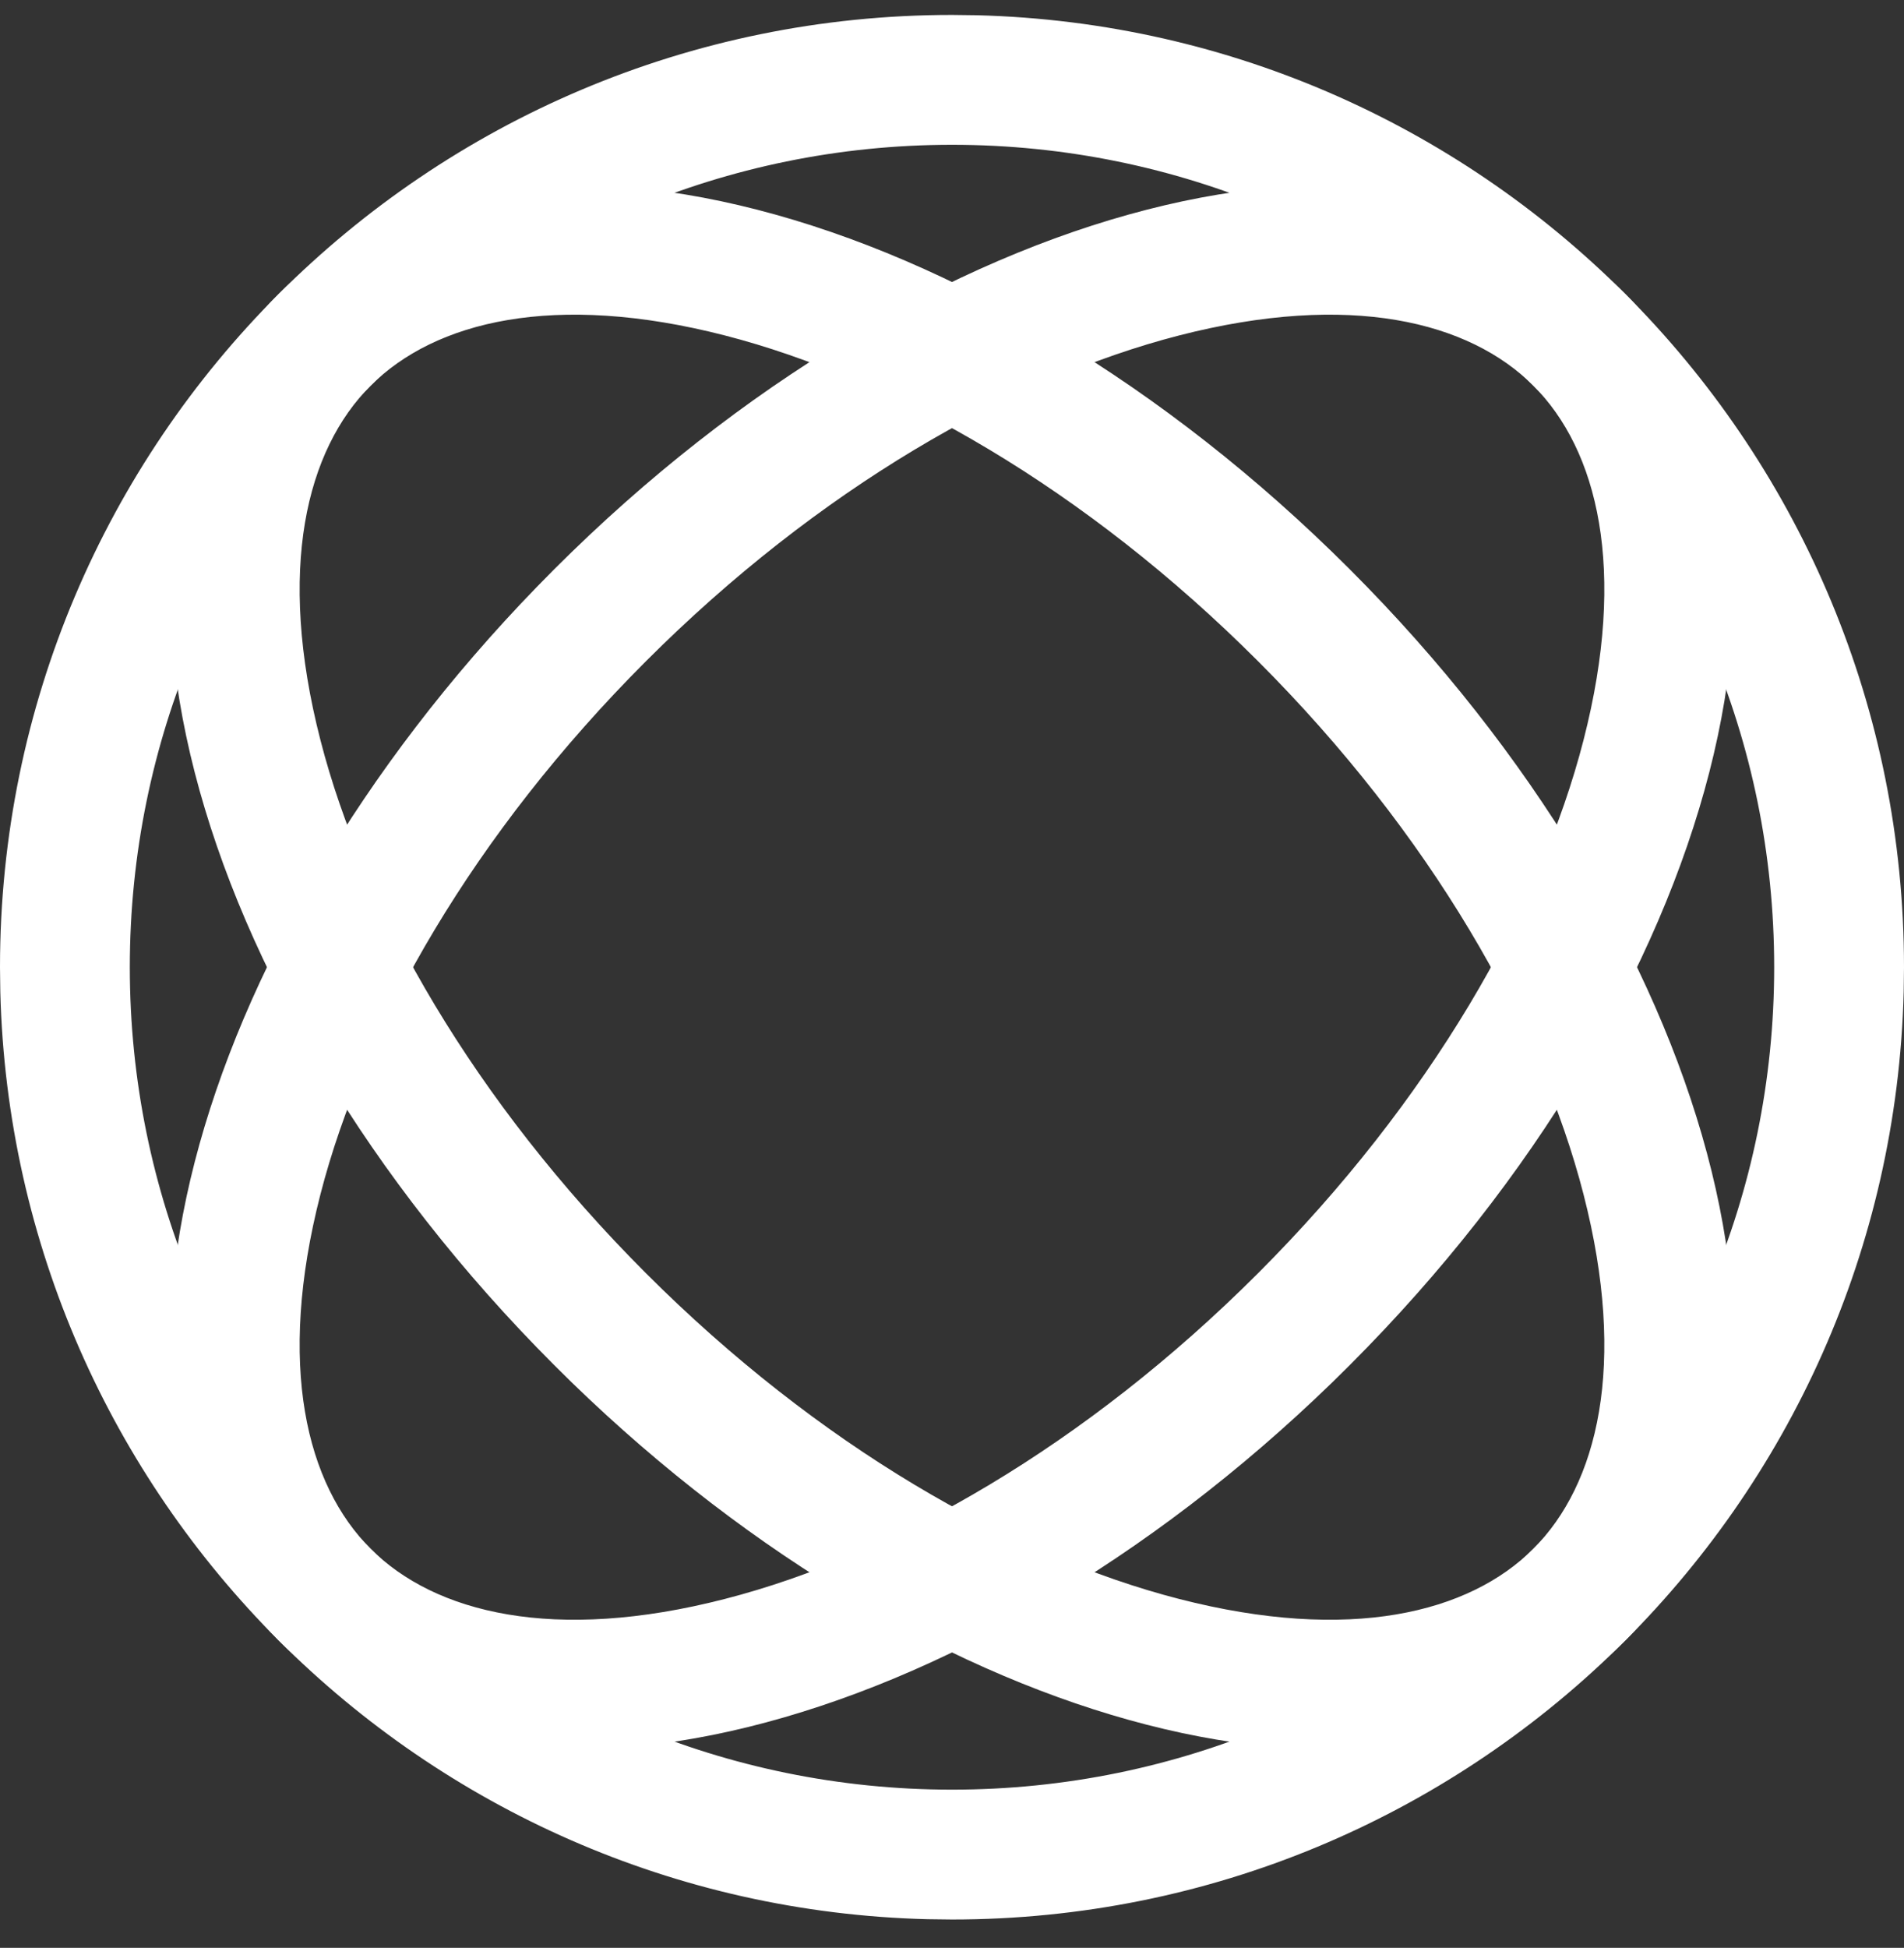 <svg width="44" height="45" viewBox="0 0 44 45" fill="none" xmlns="http://www.w3.org/2000/svg">
<rect x="0" y="0" width="44" height="45" fill="#333333" stroke="none"/>
<path d="M41 22.345C41 11.851 32.493 3.345 22 3.345C11.507 3.345 3 11.851 3 22.345C3 32.838 11.507 41.345 22 41.345V44.345L21.433 44.338C9.733 44.042 0.303 34.612 0.007 22.912L0 22.345C1.03081e-06 10.194 9.85 0.345 22 0.345L22.567 0.352C34.455 0.653 44 10.384 44 22.345L43.993 22.912C43.692 34.8 33.961 44.345 22 44.345V41.345C32.493 41.345 41 32.838 41 22.345Z" fill="white"/>
<path d="M29.071 29.416C33.054 25.433 35.598 20.972 36.594 17.098C37.61 13.148 36.919 10.394 35.435 8.91C33.95 7.426 31.197 6.735 27.247 7.75C23.373 8.747 18.912 11.291 14.929 15.274C10.946 19.257 8.402 23.718 7.405 27.592C6.39 31.542 7.08 34.296 8.565 35.78L6.443 37.901L6.211 37.659C1.532 32.561 4.26 21.953 12.409 13.556L12.807 13.152C21.399 4.561 32.479 1.712 37.556 6.789C42.633 11.865 39.784 22.946 31.192 31.537L30.788 31.936C22.256 40.216 11.441 42.899 6.443 37.901L8.565 35.78C10.049 37.264 12.803 37.955 16.752 36.939C20.627 35.943 25.088 33.399 29.071 29.416Z" fill="white"/>
<path d="M29.071 15.274C25.088 11.291 20.626 8.747 16.752 7.75C12.803 6.735 10.049 7.426 8.565 8.91C7.08 10.394 6.39 13.148 7.405 17.098C8.401 20.972 10.946 25.433 14.929 29.416C18.912 33.399 23.373 35.943 27.247 36.939C31.197 37.955 33.95 37.264 35.435 35.78L37.556 37.901L37.314 38.134C32.216 42.812 21.608 40.084 13.211 31.936L12.807 31.537C4.216 22.946 1.367 11.865 6.443 6.789C11.52 1.712 22.601 4.561 31.192 13.152L31.59 13.556C39.871 22.088 42.554 32.904 37.556 37.901L35.435 35.78C36.919 34.296 37.61 31.542 36.594 27.592C35.598 23.718 33.054 19.257 29.071 15.274Z" fill="white"/>
</svg>
